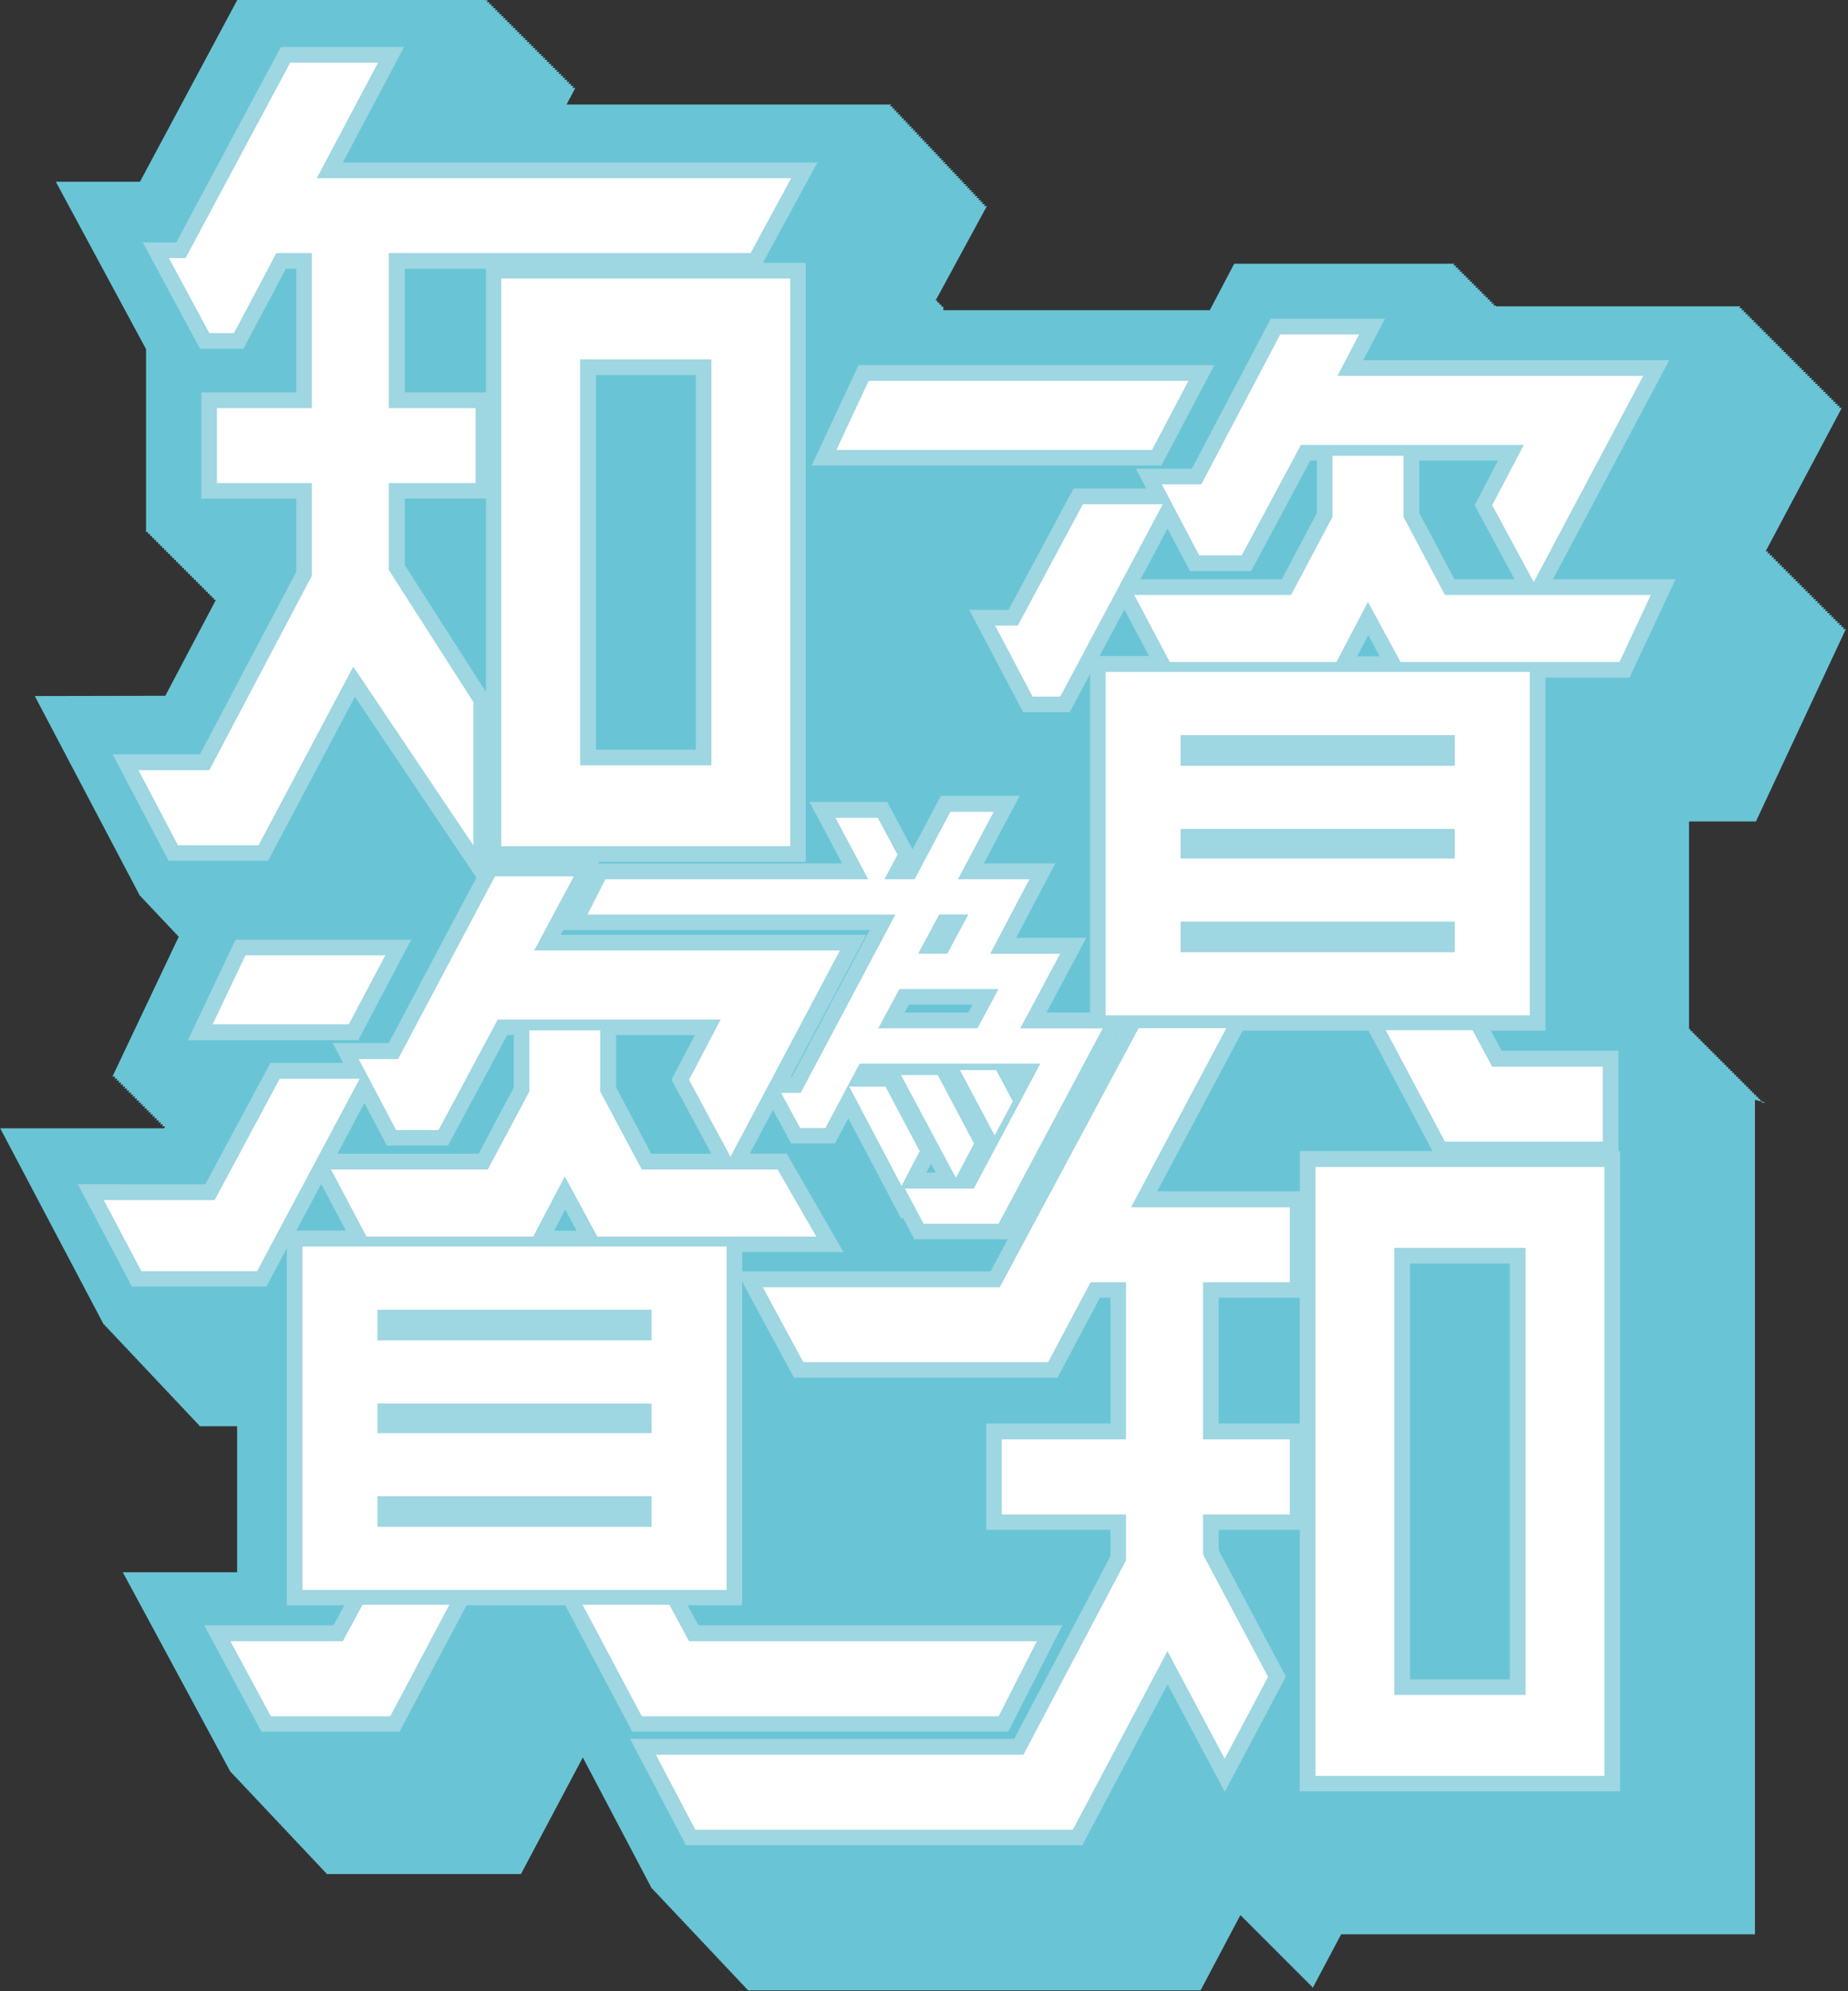 <?xml version="1.0" encoding="UTF-8"?>
<svg id="_圖層_2" data-name="圖層 2" xmlns="http://www.w3.org/2000/svg" viewBox="0 0 167.3 180.16">
  <rect x="0" y="0" width="167.3" height="180.16" fill="#333333" stroke="none"/>
  <defs>
    <style>
      .cls-1 {
        fill: #9ed6e1;
      }

      .cls-1, .cls-2, .cls-3 {
        stroke-width: 0px;
      }

      .cls-2 {
        fill: #fff;
      }

      .cls-3 {
        fill: #69c5d6;
      }
    </style>
  </defs>
  <g id="_圖層_1-2" data-name="圖層 1">
    <g>
      <path class="cls-3" d="m159.85,99.78h-.33v-.18h-.18v-.18h-.18v-.18h-.18v-.18h-.18v-.18h-.18v-.18h-.18v-.18h-.18v-.18h-.18v-.18h-.18v-.18h-.18v-.18h-.18v-.18h-.18v-.18h-.18v-.18h-.18v-.18h-.18v-.18h-.18v-.18h-.18v-.18h-.18v-.18h-.18v-.18h-.18v-.18h-.18v-.18h-.18v-.18h-.18v-.18h-.18v-.18h-.18v-.18h-.18v-.18h-.18v-.18h-.18v-.18h-.18v-.18h-.18v-.18h-.18v-.18h-.18v-.18h-.18v-.18h-.18v-.18h-.18v-.18h-.18v-.18h-.13v-18.79h6.06l8.14-17.41h-.26l.08-.18h-.26l.08-.18h-.26l.08-.18h-.26l.08-.18h-.26l.08-.18h-.26l.08-.18h-.26l.08-.18h-.26l.08-.18h-.26l.08-.18h-.26l.08-.18h-.26l.08-.18h-.26l.08-.18h-.26l.08-.18h-.26l.08-.18h-.26l.08-.18h-.26l.08-.18h-.26l.08-.18h-.26l.08-.18h-.26l.08-.18h-.26l.08-.18h-.26l.08-.18h-.26l.08-.18h-.26l.08-.18h-.26l.08-.18h-.26l.08-.18h-.26l.08-.18h-.26l.08-.18h-.26l.08-.18h-.26l.08-.18h-.26l.08-.18h-.26l.08-.18h-.26l.08-.18h-.26l.08-.18h-.26l.08-.18h-.26l.08-.18h-.26l.08-.18h-.26l.08-.18h-.26l.08-.18h-.26l.08-.18h-.24l6.9-12.99h-.27l.09-.18h-.27l.09-.18h-.27l.09-.18h-.27l.09-.18h-.27l.09-.18h-.27l.09-.18h-.27l.09-.18h-.27l.09-.18h-.27l.09-.18h-.27l.09-.18h-.27l.09-.18h-.27l.09-.18h-.27l.09-.18h-.27l.09-.18h-.27l.09-.18h-.27l.09-.18h-.27l.09-.18h-.27l.09-.18h-.27l.09-.18h-.27l.09-.18h-.27l.09-.18h-.27l.09-.18h-.27l.09-.18h-.27l.09-.18h-.27l.09-.18h-.27l.09-.18h-.27l.09-.18h-.27l.09-.18h-.27l.09-.18h-.27l.09-.18h-.27l.09-.18h-.27l.09-.18h-.27l.09-.18h-.27l.09-.18h-.27l.09-.18h-.27l.09-.18h-.27l.09-.18h-.27l.09-.18h-.27l.09-.18h-.27l.09-.18h-.27l.09-.18h-.27l.09-.18h-.27l.09-.18h-.27l.09-.18h-.27l.09-.18h-.27l.09-.18h-.27l.09-.18h-.27l.09-.18h-.27l.09-.18h-.27l.09-.18h-.27l.09-.18h-22.14l.04-.07h-.27l.09-.18h-.27l.09-.18h-.27l.09-.18h-.27l.09-.18h-.27l.09-.18h-.27l.09-.18h-.27l.09-.18h-.27l.09-.18h-.27l.09-.18h-.27l.09-.18h-.27l.09-.18h-.27l.09-.18h-.27l.09-.18h-.27l.09-.18h-.27l.09-.18h-.27l.09-.18h-.27l.09-.18h-.27l.09-.18h-.27l.09-.18h-.27l.09-.18h-.27l.09-.18h-19.94l-2.21,4.2h-24.12v-.32h-.18v-.18h-.18v-.18h-.18v-.18h-.17l4.65-8.56h-.27l.1-.18h-.27l.1-.18h-.27l.1-.18h-.27l.1-.18h-.27l.1-.18h-.27l.1-.18h-.27l.1-.18h-.27l.1-.18h-.27l.1-.18h-.27l.1-.18h-.27l.1-.18h-.27l.1-.18h-.27l.1-.18h-.27l.1-.18h-.27l.1-.18h-.27l.1-.18h-.27l.1-.18h-.27l.1-.18h-.27l.1-.18h-.27l.1-.18h-.27l.1-.18h-.27l.1-.18h-.27l.1-.18h-.27l.1-.18h-.27l.1-.18h-.27l.1-.18h-.27l.1-.18h-.27l.1-.18h-.27l.1-.18h-.27l.1-.18h-.27l.1-.18h-.27l.1-.18h-.27l.1-.18h-.27l.1-.18h-.27l.1-.18h-.27l.1-.18h-.27l.1-.18h-.27l.1-.18h-.27l.1-.18h-.27l.1-.18h-.27l.1-.18h-.27l.1-.18h-.27l.1-.18h-.27l.1-.18h-.27l.1-.18h-.27l.1-.18h-.27l.1-.18h-.27l.1-.18h-.27l.1-.18h-.27l.1-.18h-.27l.1-.18h-29.39l.8-1.51h-.27l.09-.18h-.27l.09-.18h-.27l.09-.18h-.27l.09-.18h-.27l.09-.18h-.27l.09-.18h-.27l.09-.18h-.27l.09-.18h-.27l.09-.18h-.27l.09-.18h-.27l.09-.18h-.27l.09-.18h-.27l.09-.18h-.27l.09-.18h-.27l.09-.18h-.27l.09-.18h-.27l.09-.18h-.27l.09-.18h-.27l.09-.18h-.27l.09-.18h-.27l.09-.18h-.27l.09-.18h-.27l.09-.18h-.27l.09-.18h-.27l.09-.18h-.27l.09-.18h-.27l.09-.18h-.27l.09-.18h-.27l.09-.18h-.27l.09-.18h-.27l.09-.18h-.27l.09-.18h-.27l.09-.18h-.27l.09-.18h-.27l.09-.18h-.27l.09-.18h-.27l.09-.18h-.27l.09-.18h-.27l.09-.18h-.27l.09-.18h-.27l.09-.18h-.27l.09-.18h-.27l.09-.18h-.27l.09-.18h-.27l.09-.18h-.27l.09-.18h-.27l.09-.18h-.27l.09-.18h-.27l.09-.18h-.27l.09-.18h-.27l.09-.18h-20.76l-9.47,17.68h-7.62l8.17,15.15v16.55h.19v.18h.18v.18h.18v.18h.18v.18h.18v.18h.18v.18h.18v.18h.18v.18h.18v.18h.18v.18h.18v.18h.18v.18h.18v.18h.18v.18h.18v.18h.18v.18h.18v.18h.18v.18h.18v.18h.18v.18h.18v.18h.18v.18h.18v.18h.18v.18h.18v.18h.18v.18h.18v.18h.18v.18h.18v.18h.18v.18h.18v.18h.18v.18h.18v.18h.18v.18h.18v.03l-4.57,8.66H3.15l9.54,18.12h.08l.09.18h.08l.09.18h.08l.09.18h.08l.09.18h.08l.09.18h.08l.09.18h.08l.09.18h.08l.09.18h.08l.09.18h.08l.09.18h.08l.09.18h.08l.09.18h.08l.09.18h.08l.09.18h.08l.09.18h.08l.09.18h.08l.09.18h.08l.09.18h.08l.09.18h.08l.09.18h.08l.02.04-6.01,12.67h.26l-.08.18h.26l-.08.18h.26l-.08.18h.26l-.08.18h.26l-.08.18h.26l-.08.18h.26l-.08.18h.26l-.08.18h.26l-.08.18h.26l-.08.18h.26l-.08.18h.26l-.08.18h.26l-.08.18h.26l-.08.18h.26l-.08.18h.26l-.08.18h.26l-.08.18h.26l-.08.18h.26l-.08.18h.26l-.08.18h.26l-.08.18h.26l-.08.18h.26l-.08.18h.26l-.08.18h.26l-.08.18h.26l-.08.18h.26,0s-15.1,0-15.1,0l9.38,17.77h.08l.09.18h.08l.09.18h.08l.09.18h.08l.09.18h.08l.09.18h.08l.09.18h.08l.09.18h.08l.09.18h.08l.09.18h.08l.09.18h.08l.09.18h.08l.09.18h.08l.09.18h.08l.09.18h.08l.09.18h.08l.09.18h.08l.09.18h.08l.09.18h.08l.09.18h.08l.09.18h.08l.09.18h.08l.09.18h.08l.09.18h.08l.09.18h.08l.09.18h.08l.09.18h.08l.09.18h.08l.09.18h.08l.09.18h.08l.09.18h.08l.09.18h.08l.09.18h.08l.09.18h.08l.09.18h.08l.09.18h.08l.09.18h.08l.09.18h.08l.09.18h.08l.09.18h.08l.09.18h.08l.09.18h.08l.09.18h.08l.09.18h.08l.09.18h.08l.09.18h.08l.09.18h.08l.09.18h.08l.09.18h.08l.09.18h.08l.09.18h.08l.09.18h3.4v13.21h-10.35l9.78,18.12h.08l.09.18h.08l.09.18h.08l.09.18h.08l.09.18h.08l.09.18h.08l.09.18h.08l.09.18h.08l.09.18h.08l.09.18h.08l.09.18h.08l.09.18h.08l.09.18h.08l.09.18h.08l.09.18h.08l.09.18h.08l.09.18h.08l.09.18h.08l.09.18h.08l.09.18h.08l.09.18h.08l.09.18h.08l.09.18h.08l.09.18h.08l.09.18h.08l.09.18h.08l.09.18h.08l.09.18h.08l.09.18h.08l.09.18h.08l.09.18h.08l.09.18h.08l.09.18h.08l.09.18h.08l.09.18h.08l.09.18h.08l.09.18h.08l.09.18h.08l.09.18h.08l.09.18h.08l.09.18h.08l.09.18h.08l.09.18h.08l.09.18h.08l.09.18h.08l.09.18h.08l.09.18h.08l.09.18h.08l.09.18h.08l.09.18h.08l.09.18h.08l.09.18h17.6l5.6-10.55,6.26,11.89h.08l.09.18h.08l.09.18h.08l.09.18h.08l.09.18h.08l.09.18h.08l.09.18h.08l.09.18h.08l.09.18h.08l.09.18h.08l.09.18h.08l.09.18h.08l.09.18h.08l.09.18h.08l.09.18h.08l.09.18h.08l.09.18h.08l.09.18h.08l.09.18h.08l.09.18h.08l.09.18h.08l.09.18h.08l.09.18h.08l.09.18h.08l.09.18h.08l.09.18h.08l.09.18h.08l.09.18h.08l.09.18h.08l.09.18h.08l.09.18h.08l.09.18h.08l.09.18h.08l.09.18h.08l.09.18h.08l.09.18h.08l.09.18h.08l.09.18h.08l.09.18h.08l.09.18h.08l.09.18h.08l.09.18h.08l.09.18h.08l.09.18h.08l.09.18h.08l.09.18h.08l.09.18h.08l.09.18h.08l.09.18h.08l.09.18h.08l.09.18h.08l.09.18h41l3.61-6.82.08.15.04-.08.13.25.04-.08.13.25.04-.08.13.25.04-.08.13.25.04-.08.13.25.04-.08.13.25.04-.08.13.25.04-.08.13.25.04-.08.13.25.04-.08.13.25.04-.08.13.25.04-.08.13.25.04-.08.13.25.04-.08.13.25.04-.08.13.25.04-.08.13.25.04-.08.13.25.04-.08.13.25.04-.08.13.25.04-.08.13.25.04-.08.13.25.04-.08.13.25.04-.08.13.25.04-.08.13.25.04-.08.13.25.04-.08.13.25.04-.08.13.25.04-.08.13.25.04-.08.13.25.04-.08.13.25.04-.08.13.25.04-.08.13.25.04-.08.13.25.04-.08.13.25.04-.08.13.25.04-.08.13.25.04-.08.13.25.04-.08.13.25,2.58-4.86h37.46v-75.51Z"/>
      <g>
        <path class="cls-1" d="m65.82,31.1h-14.71v39.56h14.71V31.1Zm-2.83,36.73h-9.04v-33.89h9.04v33.89Z"/>
        <path class="cls-1" d="m105.14,42.12l4.8-9.09h-32.21l-4.25,9.09h31.65Zm-25.6-6.25h25.7l-1.81,3.42h-25.49l1.6-3.42Z"/>
        <rect class="cls-1" x="105.46" y="81.97" width="27.66" height="5.6"/>
        <path class="cls-1" d="m139.91,61.32h7.61l4.17-8.91h-11.1l10.53-19.82h-27.7l1.96-3.75h-10.34l-7.14,13.57h-5.07l.94,1.79h-6.58l-5.89,10.98h-3.56l4.89,9.26h4.21l1.84-3.45v30.62h-3.94l3.6-6.75h-6.35l3.55-6.74h-6.47l3.24-6.11h-7.13l-2.57,4.84-2.29-4.29h-7.04l2.96,5.56h-22.07l.08-.14h18.7V23.78h-3.88l4.93-9.08H31.04l5.54-10.45h-11.15l-9.47,17.68h-3.04l5.19,9.62h3.93l3.84-7.23h.94v11.18h-8.59v9.62h8.59v6.62l-8.72,16.52h-7.9l5.06,9.62h9.01l7.86-14.83,11,16.36-7.94,14.97h-5.07l.94,1.79h-6.58l-5.89,10.98H7.05l4.89,9.26h12.18l1.84-3.45v32.29h5.21l-.98,1.81h-11.71l5.19,9.62h12.5l6.07-11.43h8.93l6.07,11.43h34.04l4.9-9.62h-32.95l-.98-1.81h4.94v-29.28l4.68,8.68h23.87l3.84-7.23h.95v11.38h-11.25v9.62h11.25v2.39l-8.72,16.53h-34.77l5.06,9.62h35.88l7.72-14.56,5.18,9.73,5.53-10.43-6.08-11.43v-1.85h7.34v23.66h29v-57.93h-.15v-9.08h-10.57l-.98-1.81h4.94v-31.97Zm-105.43,92.55h-9.11l-2.13-3.95h8.65l1.79-3.3h4.66l-3.85,7.26Zm57.08-3.95l-2.01,3.95h-30.59l-3.85-7.26h4.66l1.79,3.3h30.02Zm55.67-94.67l-1.51,3.24h-18.08l-3.81-7.04-3.7,7.04h-13.38l-1.71-3.24h12.7l4.32-8.12v-4.47h3.59v4.47l4.32,8.12h8.67l.23.43.23-.43h8.15Zm-22.33,4.13h-2.03l1-1.91,1.03,1.91Zm6.77-6.97l-3.18-5.99v-4.75h7.13l-2.12,4.04,3.61,6.7h-5.44Zm-22.05-7.17l7.14-13.57h3.95l-1.96,3.75h27.67l-7.56,14.24-2.14-3.97,3.6-6.86h-23.37l-5.36,10h-2.14l-1.9-3.59h2.08Zm-1.89,6.43h5.54l5.36-10h.59v4.75l-3.18,5.99h-12.78l2.44-4.58,2.03,3.84Zm-12.59,9.93h-.8l-1.9-3.59h.55l5.89-10.98h4.02l-7.77,14.58Zm6.65-6.45l2.23,4.21h-4.48l2.25-4.21Zm-.45,38.12l-2.25,4.2,2.24-4.2h.01Zm-22.7-17.88l1.02,1.91-.31.58-1.33-2.5h.62Zm-22.94,5.56h27.97l3.24-6.11h.71l-3.24,6.11h6.48l-3.55,6.74h6.32l-3.6,6.75h7.47l-7.92,14.85h-2.87l.19-.36h2.15l7.52-14.14h-19.57l-1.11,2.1h-.72l8.28-15.59h-27.92l.18-.35Zm33.58,17.27h.07l.75,1.41-.04.07-.79-1.48Zm-2.68,5.24l-.04.08-2.6-4.86h.11l2.53,4.78Zm-7.27-3.73l2.35,4.42-.05.09-2.38-4.51h.08Zm4.95,5.57l.43.8h-.85l.42-.8Zm1.94,3.64l.19.36h-1.91l-.19-.36h1.91Zm-11.36-11.45l.36.68-1.31,2.47h-.58l-.19-.35h.25l1.48-2.79Zm3.88-13.34l-7.06,13.3h-.09l6.84-12.87h-27.67l.23-.42h27.76Zm-34.75-48.65h-7.34v-11.18h7.34v11.18Zm0,27.1l-7.34-11.46v-6.03h7.34v17.48Zm26.16,12.54h-23.33V26.62h23.33v48.53Zm-28.68-3.3l-9.61-14.29-9.28,17.5h-5.59l-2.08-3.95h4.92l9.85-18.66v-10.16h-8.59v-3.95h8.59v-16.85h-5.48l-3.84,7.23h-.53l-2.14-3.96L27.12,7.09h4.74l-5.54,10.45h42.93l-2.15,3.95h-33.32v16.85h7.86v3.95h-7.86v9.69l7.67,11.96v7.91Zm-4.56,25.39l8.77-16.53h3.92l-3.59,6.7h27.69l-5.33,10.04h-.01,0s-2.23,4.2-2.23,4.2l-2.14-3.97,3.6-6.86h-23.37l-5.36,10h-2.14l-1.9-3.59h2.07Zm29.25,10.43l.23-.43h3.21l1.87,3.24h-16.52l-3.81-7.04-3.7,7.04h-13.38l-1.71-3.24h12.7l4.32-8.12v-4.47h3.59v4.47l4.32,8.12h8.67l.23.43Zm-13.96,3.7h-2.03l1-1.91,1.03,1.91Zm6.76-6.97l-3.18-5.99v-4.75h7.13l-2.12,4.04,3.61,6.7h-5.44Zm-23.94-.74h5.54l5.36-10h.59v4.75l-3.18,5.99h-12.78l2.44-4.58,2.03,3.84Zm-12.59,9.93h-8.77l-1.9-3.59h8.53l5.89-10.98h4.02l-7.77,14.58Zm6.65-6.45l2.23,4.21h-4.48l2.25-4.21Zm35.29,35.29H28.8v-28.24h35.56v28.24Zm2.83-29.13h9.16l-5.14-8.91h-3.34l2.1-3.95,1.64,3.03h3.97l1.21-2.27,4.83,9.15.1-.19,1.04,1.98h8.46l-1.56,2.91h-22.47v-1.74Zm48.15,22.3h-7.86v5.39l5.71,10.72-2.33,4.39-5.18-9.73-9.42,17.77h-32.46l-2.08-3.95h31.78l9.85-18.66v-5.92h-11.25v-3.95h11.25v-17.05h-5.48l-3.84,7.23h-20.47l-2.13-3.95h19.93l12.57-23.44h4.74l-8.64,16.21h15.32v3.95h-7.86v17.05h7.86v3.95Zm-5.02-6.79v-11.38h7.34v11.38h-7.34Zm33.51,30.45h-23.33v-52.26h23.33v52.26Zm-.15-61.34v3.95h-12.02l-3.85-7.25h4.66l1.79,3.3h9.43Zm-14.01,6.24h-12v3.64h-12.92l7.74-14.53h11.4l5.78,10.88Zm7.4-13.72h-35.56v-28.24h35.56v28.24Z"/>
        <rect class="cls-1" x="105.46" y="73.58" width="27.66" height="5.51"/>
        <rect class="cls-1" x="105.46" y="65.09" width="27.66" height="5.6"/>
        <path class="cls-1" d="m77.15,94.46h12.2l3.44-6.39h-12.2l-3.44,6.39Zm5.13-3.56h5.76l-.39.72h-5.76l.39-.72Z"/>
        <polygon class="cls-1" points="86.61 87.71 90.05 81.32 84.19 81.32 80.75 87.71 86.61 87.71"/>
        <path class="cls-1" d="m37.23,85.03h-15.91l-4.31,9.09h15.42l4.8-9.09Zm-15.74,6.25l1.62-3.42h9.41l-1.81,3.42h-9.23Z"/>
        <rect class="cls-1" x="32.75" y="125.57" width="27.66" height="5.51"/>
        <rect class="cls-1" x="32.75" y="117.08" width="27.66" height="5.6"/>
        <rect class="cls-1" x="32.75" y="133.96" width="27.66" height="5.6"/>
        <path class="cls-1" d="m139.52,111.5h-14.71v43.29h14.71v-43.29Zm-2.83,40.45h-9.04v-37.62h9.04v37.62Z"/>
      </g>
      <g>
        <g>
          <polygon class="cls-2" points="35.2 22.9 35.2 36.92 43.06 36.92 43.06 43.71 35.2 43.71 35.2 51.57 42.86 63.53 42.86 76.5 31.98 60.32 23.41 76.48 16.11 76.48 12.54 69.69 18.95 69.69 28.23 52.1 28.23 43.71 19.64 43.71 19.64 36.92 28.23 36.92 28.23 22.9 25.02 22.9 21.18 30.14 18.95 30.14 15.29 23.35 16.8 23.35 26.27 5.67 34.22 5.67 28.68 16.12 71.63 16.12 67.95 22.9 35.2 22.9"/>
          <path class="cls-2" d="m45.38,25.2v51.37h26.16V25.2h-26.16Zm19.02,44.05h-11.88v-36.73h11.88v36.73Z"/>
        </g>
        <g>
          <polygon class="cls-2" points="93.48 63.03 90.09 56.6 92.14 56.6 98.04 45.62 105.27 45.62 95.98 63.03 93.48 63.03"/>
          <polygon class="cls-2" points="107.59 34.46 104.29 40.71 75.72 40.71 78.64 34.46 107.59 34.46"/>
          <polygon class="cls-2" points="127.06 46.78 130.81 53.83 149.45 53.83 146.61 59.9 126.79 59.9 123.84 54.46 120.99 59.9 105.9 59.9 102.68 53.83 116.88 53.83 120.63 46.78 120.63 41.24 127.06 41.24 127.06 46.78"/>
          <polygon class="cls-2" points="105.18 43.83 108.75 43.83 115.9 30.26 123.04 30.26 121.08 34.01 148.76 34.01 138.85 52.67 135.09 45.71 137.95 40.26 117.77 40.26 112.41 50.26 108.57 50.26 105.18 43.83"/>
          <path class="cls-2" d="m100.09,60.8v31.07h38.4v-31.07h-38.4Zm31.61,25.36h-24.82v-2.77h24.82v2.77Zm0-8.48h-24.82v-2.68h24.82v2.68Zm0-8.39h-24.82v-2.77h24.82v2.77Z"/>
          <polygon class="cls-2" points="133.31 93.21 135.09 96.52 145.1 96.52 145.1 103.3 130.81 103.3 125.45 93.21 133.31 93.21"/>
        </g>
        <g>
          <polygon class="cls-2" points="80.16 98.32 83.26 104.16 81.62 107.3 76.88 98.32 80.16 98.32"/>
          <polygon class="cls-2" points="81.57 97.28 84.9 97.28 88.18 103.47 86.54 106.57 81.57 97.28"/>
          <path class="cls-2" d="m92.37,93.04l3.6-6.74h-6.33l3.55-6.74h-6.47l3.24-6.11h-3.92l-3.24,6.11h-2.73l1.18-2.23-1.78-3.33h-3.83l2.96,5.56h-23.8l-1.61,3.19h27.87l-8.57,16.13h-1.78l1.73,3.19h2.28l3.1-5.83h16.36l-6.02,11.3h-6.24l1.69,3.19h6.79l9.43-17.68h-7.47Zm-7.34-10.3h2.64l-1.91,3.55h-2.64l1.91-3.55Zm3.46,10.3h-8.98l1.91-3.55h8.98l-1.91,3.55Z"/>
          <polygon class="cls-2" points="91.69 99.65 90.05 102.74 86.9 96.82 90.18 96.82 91.69 99.65"/>
        </g>
        <g>
          <polygon class="cls-2" points="12.8 115.02 9.4 108.59 19.43 108.59 25.32 97.61 32.56 97.61 23.27 115.02 12.8 115.02"/>
          <polygon class="cls-2" points="34.88 86.44 31.57 92.69 19.25 92.69 22.22 86.44 34.88 86.44"/>
          <polygon class="cls-2" points="31.04 148.5 32.82 145.2 40.68 145.2 35.33 155.29 24.52 155.29 20.86 148.5 31.04 148.5"/>
          <polygon class="cls-2" points="54.34 98.77 58.1 105.82 70.4 105.82 73.9 111.89 54.08 111.89 51.13 106.45 48.27 111.89 33.18 111.89 29.97 105.82 44.16 105.82 47.92 98.77 47.92 93.23 54.34 93.23 54.34 98.77"/>
          <polygon class="cls-2" points="32.47 95.82 36.04 95.82 44.81 79.29 51.95 79.29 48.36 86 76.04 86 66.13 104.66 62.38 97.7 65.24 92.25 45.06 92.25 39.7 102.25 35.86 102.25 32.47 95.82"/>
          <path class="cls-2" d="m27.38,112.79v31.07h38.4v-31.07H27.38Zm31.61,25.36h-24.82v-2.77h24.82v2.77Zm0-8.48h-24.82v-2.68h24.82v2.68Zm0-8.39h-24.82v-2.77h24.82v2.77Z"/>
          <polygon class="cls-2" points="60.6 145.2 62.38 148.5 93.86 148.5 90.41 155.29 58.1 155.29 52.74 145.2 60.6 145.2"/>
        </g>
        <polygon class="cls-2" points="108.91 116.02 108.91 130.24 116.76 130.24 116.76 137.03 108.91 137.03 108.91 140.65 114.8 151.72 110.87 159.13 105.69 149.4 97.12 165.56 62.95 165.56 59.38 158.77 92.65 158.77 101.94 141.18 101.94 137.03 90.69 137.03 90.69 130.24 101.94 130.24 101.94 116.02 98.73 116.02 94.89 123.25 72.72 123.25 69.06 116.47 90.51 116.47 103.08 93.03 111.02 93.03 102.39 109.24 116.76 109.24 116.76 116.02 108.91 116.02"/>
        <path class="cls-2" d="m119.09,105.59v55.1h26.16v-55.1h-26.16Zm19.02,47.77h-11.88v-40.45h11.88v40.45Z"/>
      </g>
    </g>
  </g>
</svg>